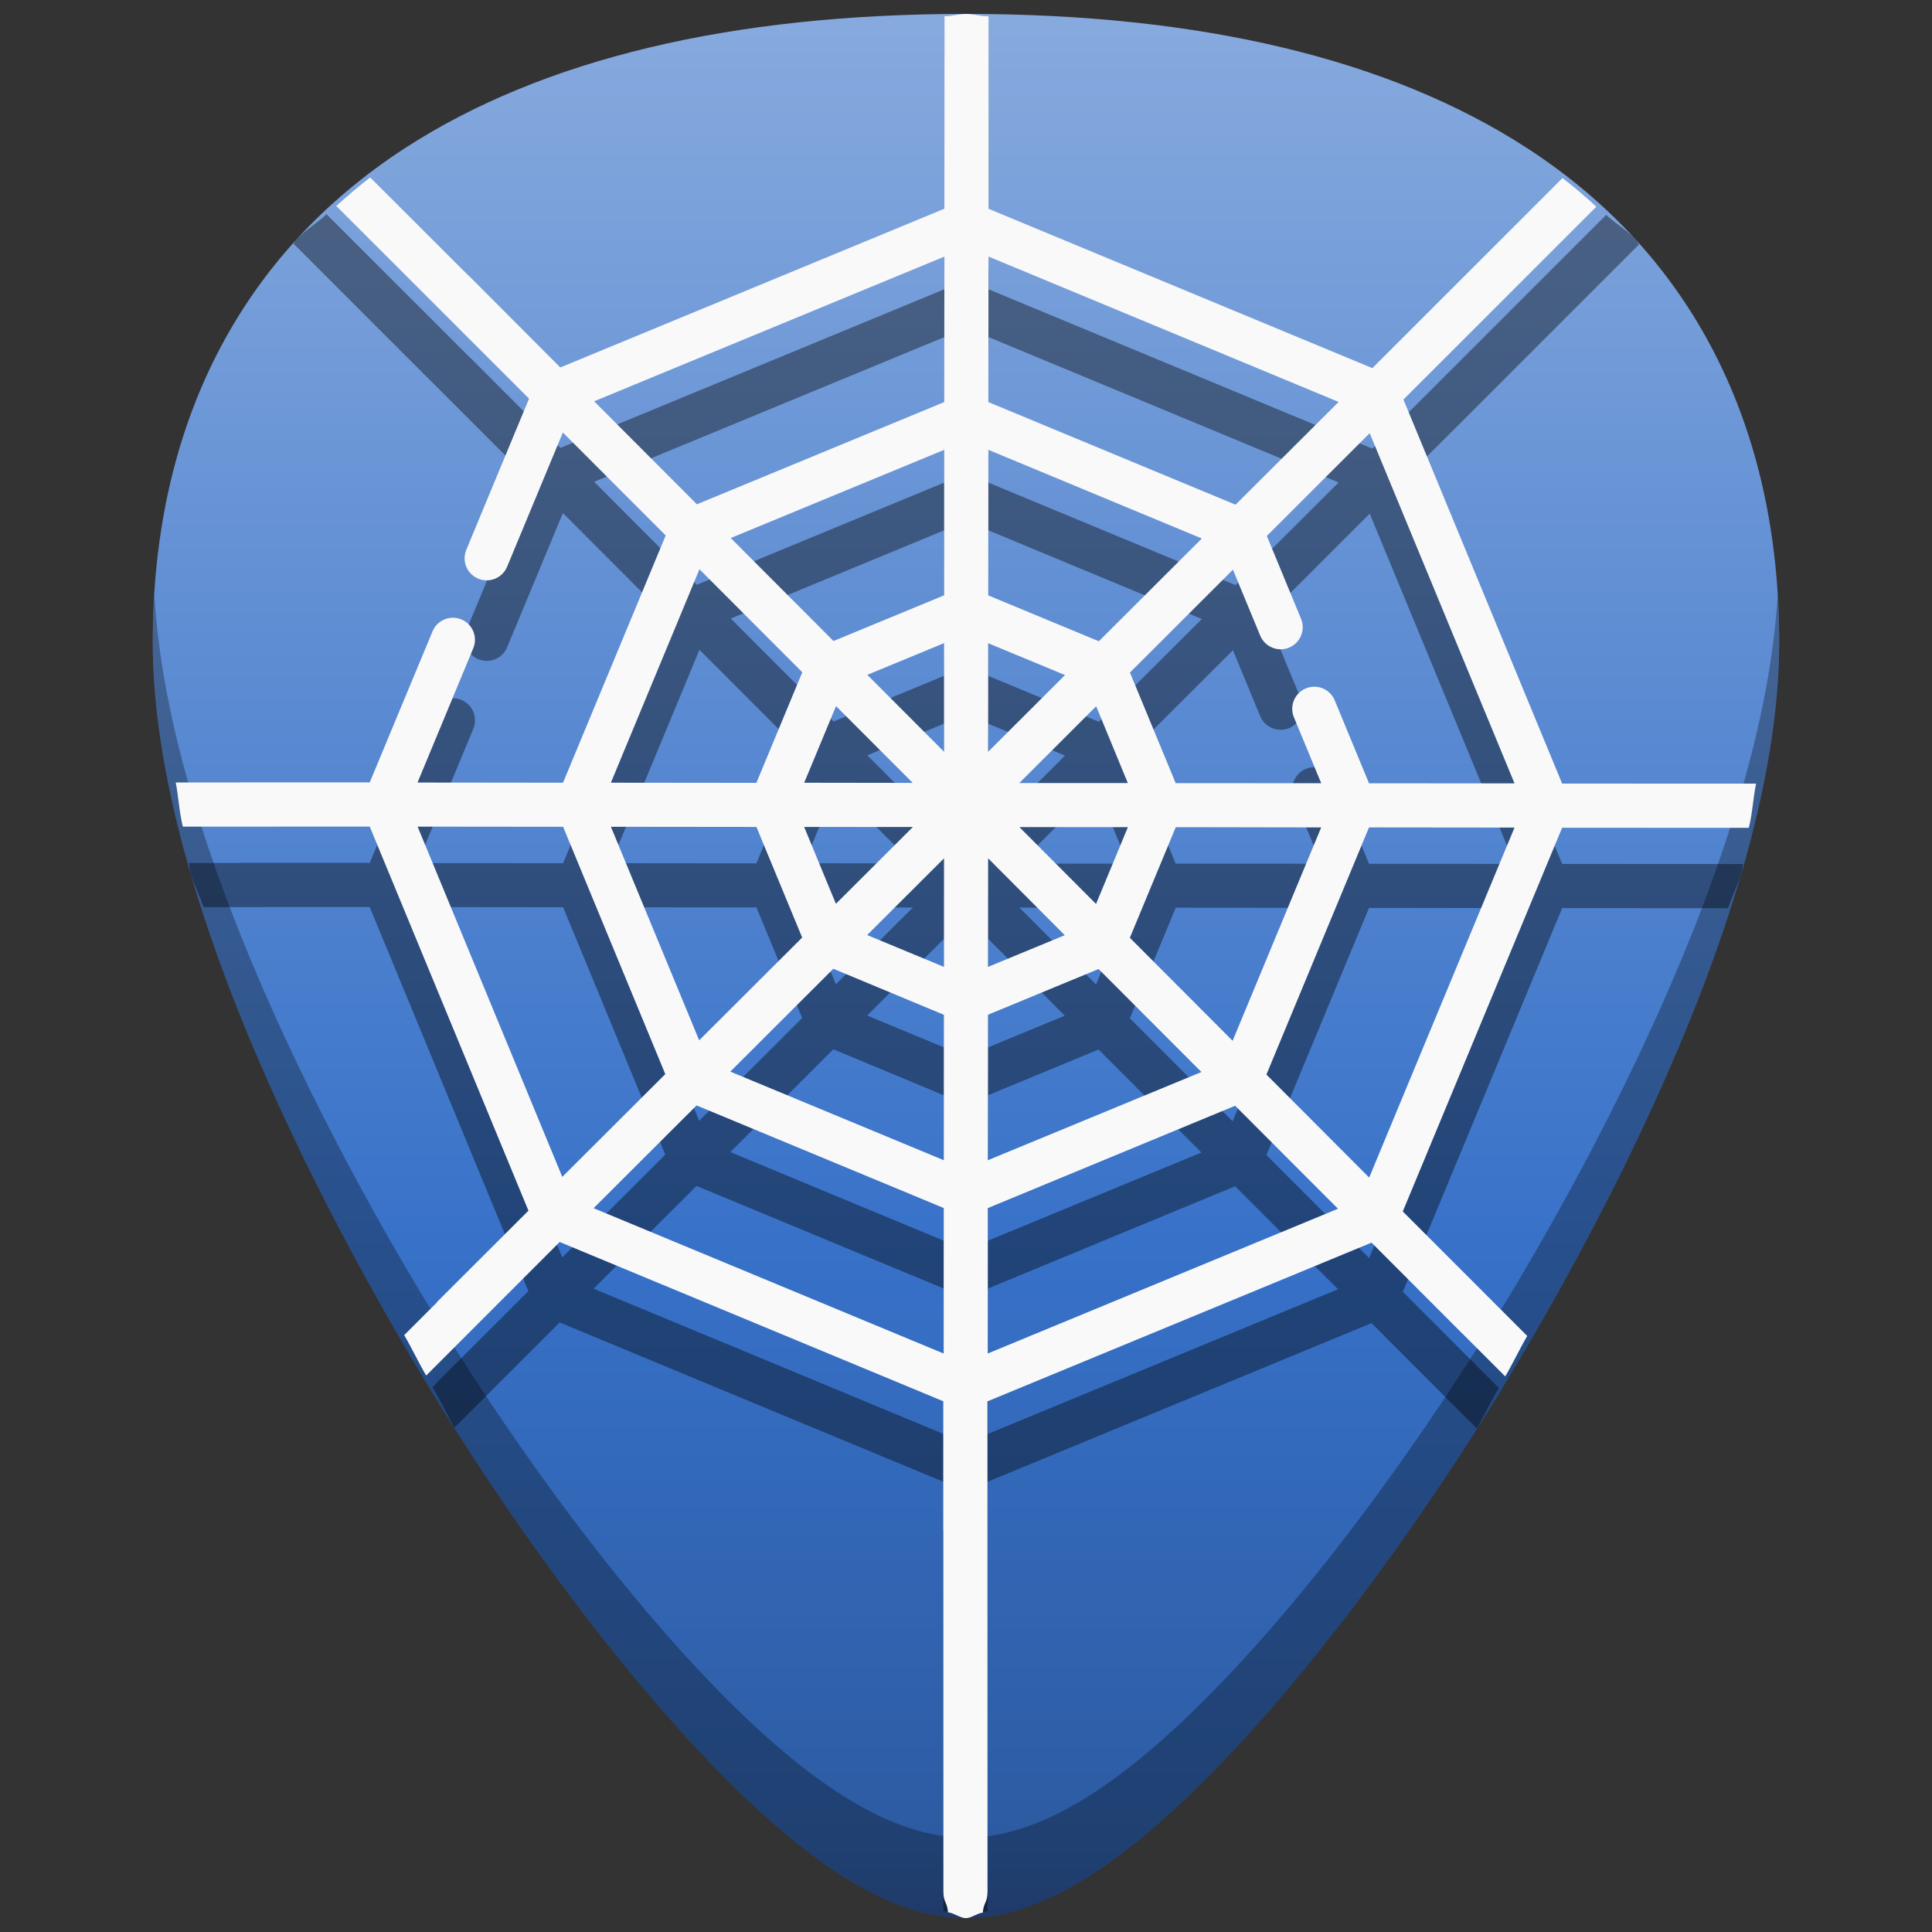 <?xml version="1.0" encoding="UTF-8" standalone="no"?>
<!-- Generator: Adobe Illustrator 19.0.0, SVG Export Plug-In . SVG Version: 6.00 Build 0)  -->

<svg
   xmlns:dc="http://purl.org/dc/elements/1.1/"
   xmlns:cc="http://creativecommons.org/ns#"
   xmlns:rdf="http://www.w3.org/1999/02/22-rdf-syntax-ns#"
   xmlns:svg="http://www.w3.org/2000/svg"
   xmlns="http://www.w3.org/2000/svg"
   xmlns:xlink="http://www.w3.org/1999/xlink"
   xmlns:sodipodi="http://sodipodi.sourceforge.net/DTD/sodipodi-0.dtd"
   xmlns:inkscape="http://www.inkscape.org/namespaces/inkscape"
   version="1.1"
   id="Capa_1"
   x="0px"
   y="0px"
   viewBox="0 0 48 48"
   xml:space="preserve"
   sodipodi:docname="web-browser.svg"
   width="48"
   height="48"
   inkscape:version="0.92.3 (2405546, 2018-03-11)"><rect x="0" y="0" width="48" height="48" fill="#333333" stroke="none"/><defs
   id="defs39"><linearGradient
     inkscape:collect="always"
     id="linearGradient5573"><stop
       style="stop-color:#87aade;stop-opacity:1"
       offset="0"
       id="stop5569" /><stop
       id="stop5579"
       offset="0.52"
       style="stop-color:#3771c8;stop-opacity:1" /><stop
       id="stop5577"
       offset="0.777"
       style="stop-color:#2c5aa0;stop-opacity:1" /><stop
       style="stop-color:#2c2ca0;stop-opacity:0;"
       offset="1"
       id="stop5571" /></linearGradient><linearGradient
     inkscape:collect="always"
     xlink:href="#linearGradient5573"
     id="linearGradient5575"
     x1="24"
     y1="0.346"
     x2="23.999"
     y2="59.573"
     gradientUnits="userSpaceOnUse" /></defs><sodipodi:namedview
   pagecolor="#ffffff"
   bordercolor="#666666"
   borderopacity="1"
   objecttolerance="10"
   gridtolerance="10"
   guidetolerance="10"
   inkscape:pageopacity="0"
   inkscape:pageshadow="2"
   inkscape:window-width="1366"
   inkscape:window-height="719"
   id="namedview37"
   showgrid="false"
   showguides="true"
   inkscape:guide-bbox="true"
   inkscape:zoom="2.65625"
   inkscape:cx="-58.447059"
   inkscape:cy="24"
   inkscape:window-x="0"
   inkscape:window-y="25"
   inkscape:window-maximized="1"
   inkscape:current-layer="Capa_1"
   inkscape:snap-global="true" />


<g
   id="g6"
   transform="translate(0,-464)">
</g>
<g
   id="g8"
   transform="translate(0,-464)">
</g>
<g
   id="g10"
   transform="translate(0,-464)">
</g>
<g
   id="g12"
   transform="translate(0,-464)">
</g>
<g
   id="g14"
   transform="translate(0,-464)">
</g>
<g
   id="g16"
   transform="translate(0,-464)">
</g>
<g
   id="g18"
   transform="translate(0,-464)">
</g>
<g
   id="g20"
   transform="translate(0,-464)">
</g>
<g
   id="g22"
   transform="translate(0,-464)">
</g>
<g
   id="g24"
   transform="translate(0,-464)">
</g>
<g
   id="g26"
   transform="translate(0,-464)">
</g>
<g
   id="g28"
   transform="translate(0,-464)">
</g>
<g
   id="g30"
   transform="translate(0,-464)">
</g>
<g
   id="g32"
   transform="translate(0,-464)">
</g>
<g
   id="g34"
   transform="translate(0,-464)">
</g>
<g
   id="g840"><path
     inkscape:connector-curvature="0"
     id="path24-3-6"
     d="m 24.001,0.346 c -5.833,0 -10.522,1.12 -13.936,3.332 -4.101,2.657 -6.27,6.902 -6.27,12.271 0,7.227 5.806,16.885 7.586,19.674 2.032,3.183 4.25,6.08 6.246,8.156 2.542,2.644 4.568,3.875 6.373,3.875 1.805,0 3.829,-1.231 6.371,-3.875 1.996,-2.076 4.214,-4.973 6.246,-8.156 C 38.398,32.835 44.204,23.176 44.204,15.949 44.204,10.579 42.038,6.335 37.937,3.678 34.523,1.466 29.834,0.346 24.001,0.346 Z"
     style="fill:url(#linearGradient5575);fill-opacity:1;stroke-width:0.092" /><path
     id="path5566"
     d="m 24,0.346 c -0.198,0 -0.34,0.054 -0.535,0.057 l -0.002,5.68 v 0.566 0.537 l -9.541,3.943 h -0.002 l -2.256,-2.262 c -0.007,-0.007 -0.016,-0.011 -0.023,-0.018 L 8.113,5.322 C 7.876,5.547 7.574,5.722 7.355,5.961 c -0.025,0.028 -0.039,0.064 -0.064,0.092 l 5.854,5.852 -1.559,3.756 c -0.116,0.28 0.017,0.601 0.297,0.717 0.28,0.116 0.601,-0.017 0.717,-0.297 l 1.385,-3.334 2.555,2.557 -2.551,6.143 -3.615,-0.004 1.385,-3.336 c 0.116,-0.28 -0.015,-0.601 -0.295,-0.717 -0.28,-0.116 -0.601,0.017 -0.717,0.297 L 9.186,21.438 H 7.07 5.992 c -0.002,-4e-6 -0.004,0.002 -0.006,0.002 H 4.691 c 0.023,0.082 0.015,0.158 0.039,0.24 0.085,0.292 0.232,0.566 0.326,0.857 l 4.129,-0.002 3.943,9.543 -2.262,2.258 c -0.008,0.008 -0.01,0.019 -0.018,0.027 l -0.102,0.102 c 0.141,0.228 0.433,0.823 0.547,1.002 l 2.611,-2.611 9.531,3.957 -0.002,3.197 c -3e-6,0.004 0.002,0.008 0.002,0.012 l 0.002,7.451 c 0.178,0.023 0.387,0.182 0.561,0.182 0.167,0 0.367,-0.153 0.537,-0.174 l -0.002,-10.666 9.543,-3.943 2.258,2.262 c 0.002,0.002 0.005,0.004 0.008,0.006 l 0.348,0.348 c 0.113,-0.178 0.408,-0.776 0.549,-1.004 L 34.854,32.096 38.812,22.562 l 3.199,0.002 h 0.922 c 0.097,-0.301 0.248,-0.583 0.336,-0.885 0.021,-0.073 0.014,-0.14 0.035,-0.213 h -1.295 l -3.197,-0.002 -3.943,-9.541 0.002,-0.002 2.26,-2.258 0.002,-0.002 3.59,-3.59 C 40.693,6.039 40.677,5.994 40.646,5.961 40.434,5.727 40.138,5.558 39.906,5.338 L 34.096,11.146 24.561,7.188 V 6.057 L 24.562,0.406 C 24.357,0.403 24.208,0.346 24,0.346 Z M 23.463,8.375 v 0.273 l -0.004,3.342 -6.145,2.539 -2.553,-2.559 z m 1.098,0 8.697,3.611 -2.561,2.553 -6.141,-2.549 0.002,-3.342 h 0.002 z m 9.469,4.387 3.598,8.701 -3.615,-0.002 -0.852,-2.061 c -0.116,-0.28 -0.437,-0.413 -0.717,-0.297 -0.28,0.116 -0.413,0.437 -0.297,0.717 l 0.678,1.639 -3.615,-0.002 -1.137,-2.748 2.559,-2.555 0.678,1.639 c 0.116,0.28 0.437,0.413 0.717,0.297 0.28,-0.116 0.413,-0.437 0.297,-0.717 l -0.85,-2.057 z m -10.572,0.414 -0.002,3.615 -2.748,1.135 -2.553,-2.559 z m 1.098,0 5.303,2.203 -2.559,2.553 -2.746,-1.139 z m -7.178,2.967 2.555,2.559 -1.141,2.748 -3.615,-0.004 z m 6.076,1.836 v 2.697 l -1.906,-1.91 z m 1.098,0.002 1.908,0.791 -1.91,1.906 z m -3.781,1.562 1.906,1.908 -2.697,-0.004 z m 6.463,0.004 0.787,1.908 h -2.697 z m -16.859,2.99 3.615,0.004 2.539,6.145 -2.559,2.553 z m 4.803,0.004 3.615,0.004 1.137,2.748 -2.559,2.553 z m 4.801,0.004 2.701,0.002 -1.912,1.908 z m 5.348,0.004 2.695,0.002 -0.791,1.908 z m 3.885,0.002 3.613,0.006 -2.201,5.301 -2.553,-2.559 z m 4.801,0.006 3.615,0.004 -3.611,8.695 -2.553,-2.559 z m -10.559,0.768 -0.002,2.697 -1.908,-0.791 z m 1.096,0 1.904,1.91 -1.906,0.787 z m -3.846,2.744 2.746,1.143 -0.002,3.613 -5.303,-2.201 z m 6.59,0.006 2.555,2.559 -5.305,2.191 0.004,-3.615 z m -9.988,3.389 6.141,2.549 -0.002,3.615 -8.697,-3.611 z m 13.381,0.008 2.555,2.559 -8.701,3.596 0.002,-3.613 z"
     style="opacity:0.4;fill:#000000;stroke-width:0.092"
     inkscape:connector-curvature="0" /><path
     inkscape:connector-curvature="0"
     id="path60"
     d="m 3.835,14.773 c -0.024,0.386 -0.039,0.777 -0.039,1.176 0,7.227 5.806,16.885 7.586,19.674 2.032,3.183 4.25,6.08 6.246,8.156 2.542,2.644 4.568,3.875 6.373,3.875 1.805,0 3.829,-1.231 6.371,-3.875 1.996,-2.076 4.214,-4.973 6.246,-8.156 1.78,-2.788 7.586,-12.447 7.586,-19.674 7e-6,-0.399 -0.015,-0.79 -0.039,-1.176 -0.404,7.119 -5.834,16.165 -7.547,18.85 -2.032,3.183 -4.25,6.08 -6.246,8.156 -2.542,2.644 -4.566,3.875 -6.371,3.875 -1.805,0 -3.831,-1.231 -6.373,-3.875 C 15.632,39.703 13.414,36.806 11.382,33.623 9.669,30.939 4.239,21.893 3.835,14.773 Z"
     style="opacity:0.3;fill:#000000;stroke-width:0.092" /><path
     inkscape:connector-curvature="0"
     id="path5252"
     d="m 24,0.346 c -0.198,0 -0.34,0.054 -0.535,0.057 l -0.002,4.246 v 0.537 l -9.541,3.943 h -0.002 l -2.256,-2.262 c -0.007,-0.007 -0.016,-0.011 -0.023,-0.018 L 9.197,4.408 C 8.903,4.634 8.626,4.873 8.355,5.117 l 4.789,4.787 -1.559,3.756 c -0.116,0.28 0.017,0.601 0.297,0.717 0.28,0.116 0.601,-0.017 0.717,-0.297 l 1.385,-3.334 2.555,2.557 -2.551,6.143 -3.615,-0.004 1.385,-3.336 c 0.116,-0.28 -0.015,-0.601 -0.295,-0.717 -0.28,-0.116 -0.601,0.017 -0.717,0.297 L 9.186,19.438 H 7.07 5.992 c -0.002,-4e-6 -0.004,0.002 -0.006,0.002 H 4.365 c 0.074,0.371 0.085,0.723 0.178,1.098 l 4.643,-0.002 3.943,9.543 -2.262,2.258 c -0.008,0.008 -0.01,0.019 -0.018,0.027 l -0.807,0.807 c 0.17,0.285 0.399,0.762 0.547,1.004 l 3.316,-3.318 9.531,3.957 -0.002,3.197 c -3e-6,0.004 0.002,0.008 0.002,0.012 l 0.002,8.961 c 6e-5,0.291 0.095,0.267 0.115,0.527 0.141,0.015 0.307,0.145 0.445,0.145 0.13,0 0.287,-0.124 0.42,-0.137 0.02,-0.263 0.117,-0.24 0.117,-0.535 l -0.002,-12.168 9.543,-3.943 2.258,2.262 c 0.002,0.002 0.005,0.004 0.008,0.006 l 1.055,1.055 c 0.148,-0.241 0.377,-0.72 0.547,-1.004 l -3.092,-3.094 3.959,-9.533 3.199,0.002 h 1.439 c 0.093,-0.375 0.105,-0.726 0.18,-1.098 h -1.621 l -3.197,-0.002 -3.943,-9.541 0.002,-0.002 2.26,-2.258 0.002,-0.002 2.529,-2.529 C 39.392,4.888 39.114,4.65 38.82,4.424 L 34.096,9.146 24.561,5.188 V 4.648 L 24.562,0.406 C 24.357,0.403 24.208,0.346 24,0.346 Z M 23.463,6.375 v 0.273 l -0.004,3.342 -6.145,2.539 -2.553,-2.559 z m 1.098,0 8.697,3.611 -2.561,2.553 -6.141,-2.549 0.002,-3.342 h 0.002 z m 9.469,4.387 3.598,8.701 -3.615,-0.002 -0.852,-2.061 c -0.116,-0.28 -0.437,-0.413 -0.717,-0.297 -0.28,0.116 -0.413,0.437 -0.297,0.717 l 0.678,1.639 -3.615,-0.002 -1.137,-2.748 2.559,-2.555 0.678,1.639 c 0.116,0.28 0.437,0.413 0.717,0.297 0.28,-0.116 0.413,-0.437 0.297,-0.717 l -0.85,-2.057 z m -10.572,0.414 -0.002,3.615 -2.748,1.135 -2.553,-2.559 z m 1.098,0 5.303,2.203 -2.559,2.553 -2.746,-1.139 z m -7.178,2.967 2.555,2.559 -1.141,2.748 -3.615,-0.004 z m 6.076,1.836 v 2.697 l -1.906,-1.91 z m 1.098,0.002 1.908,0.791 -1.91,1.906 z m -3.781,1.562 1.906,1.908 -2.697,-0.004 z m 6.463,0.004 0.787,1.908 h -2.697 z m -16.859,2.99 3.615,0.004 2.539,6.145 -2.559,2.553 z m 4.803,0.004 3.615,0.004 1.137,2.748 -2.559,2.553 z m 4.801,0.004 2.701,0.002 -1.912,1.908 z m 5.348,0.004 2.695,0.002 -0.791,1.908 z m 3.885,0.002 3.613,0.006 -2.201,5.301 -2.553,-2.559 z m 4.801,0.006 3.615,0.004 -3.611,8.695 -2.553,-2.559 z m -10.559,0.768 -0.002,2.697 -1.908,-0.791 z m 1.096,0 1.904,1.91 -1.906,0.787 z m -3.846,2.744 2.746,1.143 -0.002,3.613 -5.303,-2.201 z m 6.59,0.006 2.555,2.559 -5.305,2.191 0.004,-3.615 z m -9.988,3.389 6.141,2.549 -0.002,3.615 -8.697,-3.611 z m 13.381,0.008 2.555,2.559 -8.701,3.596 0.002,-3.613 z"
     style="fill:#f9f9f9;stroke-width:0.092" /></g></svg>